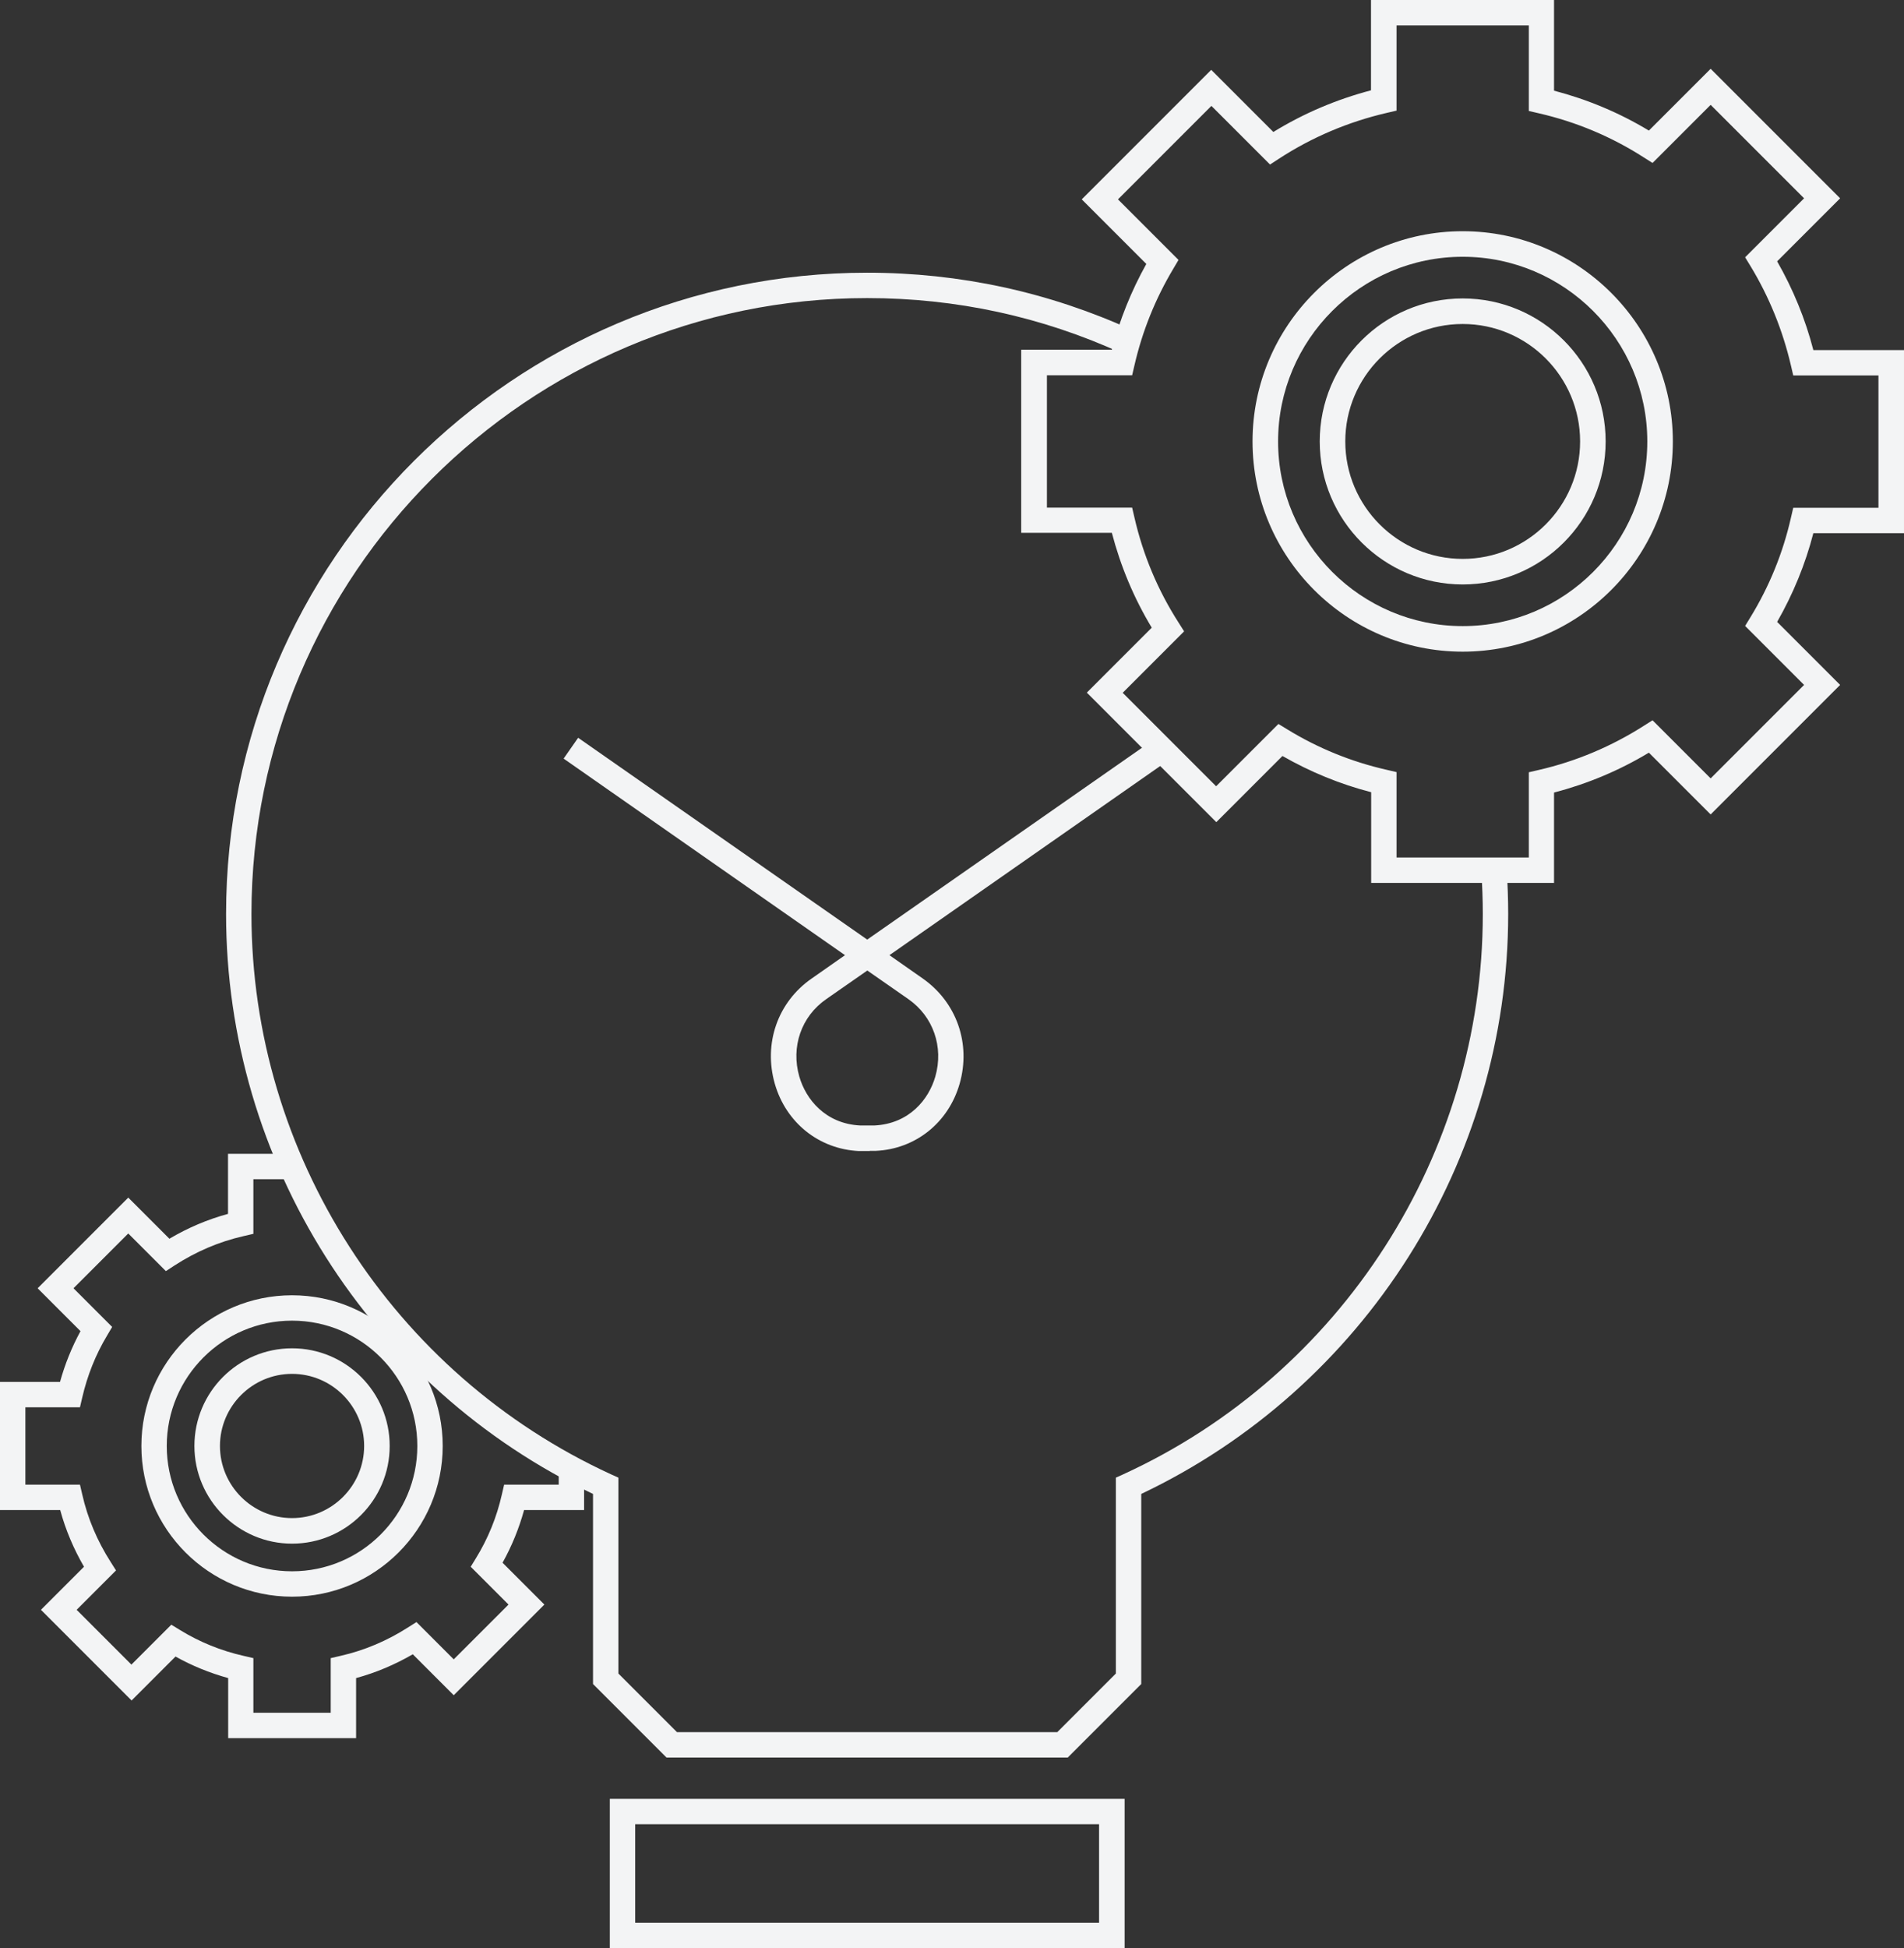 <?xml version="1.0" encoding="UTF-8"?><svg id="Headhunting" xmlns="http://www.w3.org/2000/svg" width="108.81" height="111.3" viewBox="0 0 108.81 111.3"><rect x="0" y="0" width="108.81" height="111.3" fill="#333333" stroke="none"/><path d="M20.36,99.3h-7.32v-3.43c-1.05-.29-2.06-.7-3.01-1.23l-2.51,2.51-5.18-5.18,2.46-2.46c-.59-1.02-1.05-2.1-1.36-3.24H0v-7.32h3.43c.28-1.01.67-1.98,1.17-2.9l-2.45-2.45,5.18-5.18,2.35,2.35c1.05-.62,2.17-1.1,3.35-1.42v-3.43h3.66v1.45h-2.21v3.12l-.56.13c-1.41.32-2.73.89-3.95,1.68l-.49.32-2.15-2.15-3.13,3.13,2.21,2.21-.29.49c-.66,1.1-1.13,2.29-1.42,3.54l-.13.56H1.45v4.42h3.12l.13.56c.31,1.37.86,2.66,1.62,3.85l.31.49-2.25,2.25,3.13,3.13,2.28-2.28.49.3c1.12.69,2.35,1.19,3.64,1.48l.56.13v3.12h4.42v-3.12l.56-.13c1.37-.31,2.66-.86,3.85-1.62l.49-.31,2.13,2.13,3.13-3.13-2.16-2.16.3-.49c.69-1.12,1.19-2.35,1.48-3.64l.13-.56h3.12v-.91h1.45v2.36h-3.43c-.29,1.05-.7,2.06-1.23,3.01l2.39,2.39-5.18,5.18-2.34-2.34c-1.02.59-2.1,1.05-3.24,1.36v3.43ZM16.69,88.19c-3.07,0-5.58-2.5-5.58-5.58s2.5-5.58,5.58-5.58,5.58,2.5,5.58,5.58-2.5,5.58-5.58,5.58ZM16.69,78.49c-2.27,0-4.12,1.85-4.12,4.12s1.85,4.12,4.12,4.12,4.12-1.85,4.12-4.12-1.85-4.12-4.12-4.12Z" fill="#f3f4f5"/><path d="M61.02,100.41h-22.93l-4.2-4.2v-10.86c-12.76-6.05-20.97-19-20.97-33.13,0-20.2,16.44-36.64,36.64-36.64,5.29,0,10.39,1.11,15.17,3.29l-.6,1.32c-4.59-2.1-9.49-3.16-14.57-3.16-19.4,0-35.19,15.79-35.19,35.19,0,13.72,8.07,26.28,20.55,32.01l.42.19v11.19l3.35,3.35h21.73l3.35-3.35v-11.19l.42-.19c12.48-5.72,20.55-18.29,20.55-32.01,0-.82-.03-1.65-.09-2.46l1.45-.1c.06.84.09,1.71.09,2.56,0,14.13-8.22,27.08-20.97,33.13v10.86l-4.2,4.2Z" fill="#f3f4f5"/><path d="M49.7,65.76c-.09,0-.18,0-.29,0-.1,0-.22,0-.33,0-2.28-.11-4.16-1.62-4.8-3.84-.66-2.3.16-4.67,2.11-6.02l1.9-1.33-16.08-11.23.83-1.19,16.52,11.53,16.52-11.53.83,1.19-16.08,11.23,1.9,1.33c1.94,1.36,2.77,3.72,2.11,6.02-.64,2.22-2.52,3.73-4.8,3.83-.11,0-.22,0-.33,0ZM49.56,55.45l-2.34,1.63c-1.43.99-2.03,2.73-1.54,4.43.37,1.28,1.48,2.69,3.48,2.79.13,0,.26,0,.39,0,.16,0,.29,0,.42,0,2-.1,3.11-1.5,3.48-2.79.49-1.7-.12-3.44-1.54-4.43l-2.34-1.63Z" fill="#f3f4f5"/><path d="M64.27,111.3h-29.42v-8.53h29.42v8.53ZM36.3,109.85h26.51v-5.63h-26.51v5.63Z" fill="#f3f4f5"/><path d="M88.82,50.44h-10.46v-5.18c-1.78-.46-3.48-1.16-5.07-2.07l-3.78,3.78-7.4-7.4,3.71-3.71c-1.02-1.69-1.78-3.51-2.28-5.42h-5.18v-10.46h5.18c.45-1.72,1.11-3.36,1.97-4.9l-3.69-3.69,7.4-7.4,3.55,3.55c1.74-1.07,3.61-1.86,5.58-2.38V0h10.46v5.18c1.91.5,3.73,1.26,5.42,2.28l3.53-3.53,7.4,7.4-3.6,3.6c.91,1.59,1.61,3.29,2.07,5.07h5.18v10.46h-5.18c-.46,1.78-1.16,3.48-2.07,5.07l3.6,3.6-7.4,7.4-3.53-3.53c-1.69,1.02-3.51,1.78-5.42,2.28v5.18ZM79.81,48.99h7.56v-4.87l.56-.13c2.14-.49,4.17-1.35,6.02-2.53l.49-.31,3.32,3.32,5.34-5.34-3.37-3.37.3-.49c1.08-1.76,1.86-3.67,2.32-5.7l.13-.56h4.87v-7.56h-4.87l-.13-.56c-.47-2.02-1.25-3.94-2.32-5.7l-.3-.49,3.37-3.37-5.34-5.34-3.32,3.32-.49-.31c-1.85-1.19-3.88-2.04-6.02-2.53l-.56-.13V1.45h-7.56v4.87l-.56.13c-2.2.51-4.28,1.39-6.18,2.63l-.49.32-3.35-3.35-5.34,5.34,3.46,3.46-.29.49c-1.03,1.72-1.78,3.58-2.23,5.54l-.13.56h-4.87v7.56h4.87l.13.56c.49,2.14,1.34,4.17,2.53,6.02l.31.49-3.51,3.51,5.34,5.34,3.56-3.56.49.3c1.76,1.08,3.67,1.86,5.7,2.32l.56.13v4.87ZM83.59,33.39c-4.5,0-8.17-3.66-8.17-8.17s3.66-8.17,8.17-8.17,8.17,3.66,8.17,8.17-3.66,8.17-8.17,8.17ZM83.59,18.51c-3.7,0-6.71,3.01-6.71,6.71s3.01,6.71,6.71,6.71,6.71-3.01,6.71-6.71-3.01-6.71-6.71-6.71Z" fill="#f3f4f5"/><path d="M83.59,37.23c-6.62,0-12.01-5.39-12.01-12.01s5.39-12.01,12.01-12.01,12.01,5.39,12.01,12.01-5.39,12.01-12.01,12.01ZM83.59,14.67c-5.82,0-10.55,4.74-10.55,10.55s4.73,10.55,10.55,10.55,10.55-4.74,10.55-10.55-4.74-10.55-10.55-10.55Z" fill="#f3f4f5"/><path d="M16.69,91.22c-4.75,0-8.61-3.86-8.61-8.61s3.86-8.61,8.61-8.61,8.61,3.86,8.61,8.61-3.86,8.61-8.61,8.61ZM16.69,75.45c-3.95,0-7.16,3.21-7.16,7.16s3.21,7.16,7.16,7.16,7.16-3.21,7.16-7.16-3.21-7.16-7.16-7.16Z" fill="#f3f4f5"/></svg>